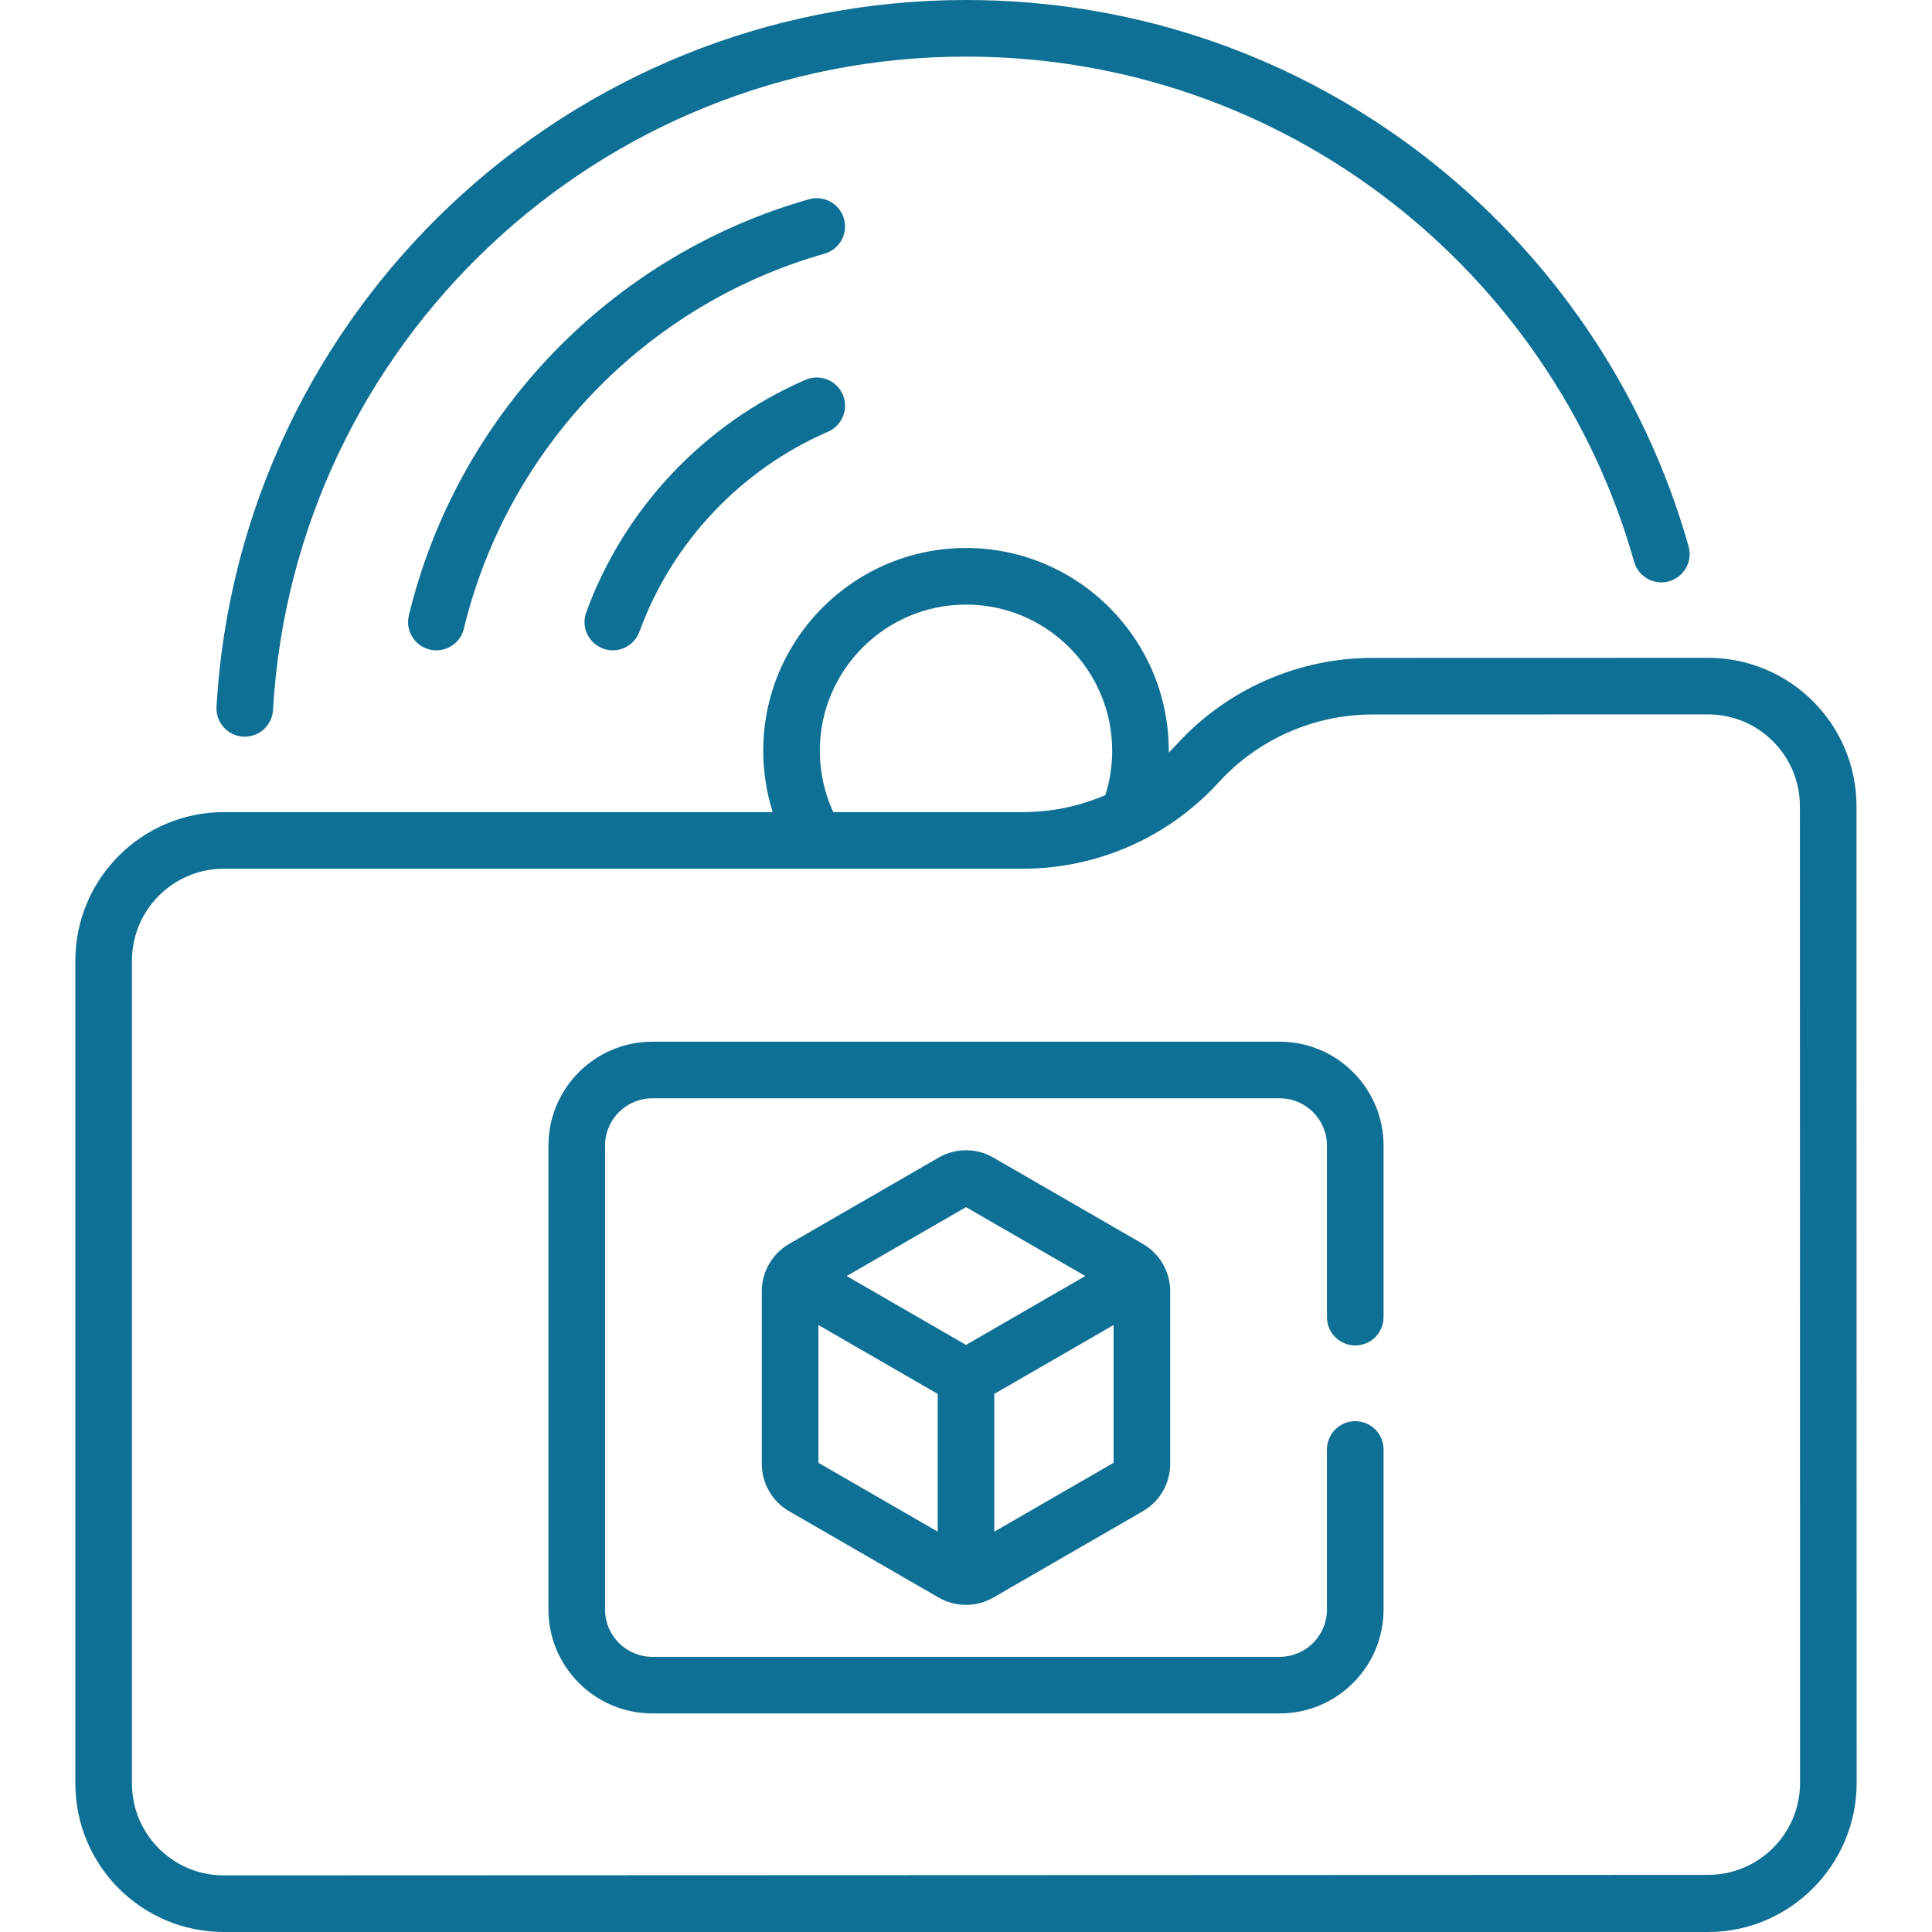 <?xml version="1.0"?>
<svg xmlns="http://www.w3.org/2000/svg" xmlns:xlink="http://www.w3.org/1999/xlink" xmlns:svgjs="http://svgjs.com/svgjs" version="1.1" width="512" height="512" x="0" y="0" viewBox="0 0 512 512" style="enable-background:new 0 0 512 512" xml:space="preserve" class=""><g><g xmlns="http://www.w3.org/2000/svg"><g><path d="m223.662 57.968c-1.132-3.985-5.282-6.296-9.264-5.165-52.554 14.931-93.19 57.187-106.048 110.277-.975 4.026 1.498 8.08 5.523 9.055 4.059.981 8.087-1.528 9.055-5.523 11.588-47.843 48.208-85.923 95.569-99.379 3.985-1.133 6.297-5.281 5.165-9.265z" fill="#0f7095" data-original="#000000" style="" class=""/><path d="m213.466 100.653c-26.9 11.653-48.08 34.114-58.109 61.623-1.419 3.892.586 8.197 4.478 9.615 3.899 1.424 8.2-.595 9.615-4.477 8.625-23.657 26.841-42.974 49.979-52.998 3.801-1.646 5.547-6.062 3.9-9.863-1.645-3.801-6.061-5.548-9.863-3.9z" fill="#0f7095" data-original="#000000" style="" class=""/><path d="m491.992 213.68c-.002-21.746-17.601-39.354-39.359-39.354h-.011l-88.938.023c-19.672.004-38.558 8.344-51.814 22.881-.691.758-1.403 1.495-2.132 2.21.001-.16.003-.32.003-.48 0-29.632-24.107-53.738-53.739-53.738s-53.739 24.106-53.739 53.738c0 5.547.855 11.031 2.512 16.26h-145.445c-21.703 0-39.36 17.657-39.36 39.36v218.06c0 21.746 17.596 39.36 39.358 39.36h.016 393.34c21.698-.007 39.349-17.81 39.346-39.509zm-274.731-14.721c0-21.36 17.378-38.738 38.739-38.738s38.739 17.378 38.739 38.738c0 4.029-.609 7.97-1.813 11.753-6.824 2.939-14.241 4.507-21.807 4.507h-50.29c-2.343-5.068-3.568-10.616-3.568-16.26zm235.418 297.897-393.341.144h-.01c-13.457 0-24.359-10.891-24.359-24.36v-218.061c0-13.433 10.928-24.36 24.36-24.36h211.79c19.641 0 38.548-8.313 51.833-22.882 10.422-11.429 25.269-17.984 40.734-17.988l88.939-.023h.007c13.459 0 24.358 10.89 24.359 24.356l.039 258.812c.002 13.429-10.922 24.358-24.351 24.362z" fill="#0f7095" data-original="#000000" style="" class=""/><path d="m64.432 195.209c4.097.244 7.68-2.89 7.92-7.054 5.62-97.096 86.288-173.155 183.648-173.155 84.685 0 155.375 57.06 177.059 133.869 1.125 3.985 5.269 6.305 9.255 5.18s6.306-5.27 5.18-9.256c-23.392-82.86-99.676-144.793-191.494-144.793-105.299 0-192.544 82.267-198.623 187.288-.239 4.136 2.919 7.682 7.055 7.921z" fill="#0f7095" data-original="#000000" style="" class=""/><path d="m339.13 276.063h-166.26c-15.178 0-27.526 12.349-27.526 27.526v122.962c0 15.178 12.348 27.525 27.526 27.525h166.26c15.178 0 27.526-12.348 27.526-27.525v-42.431c0-4.143-3.358-7.5-7.5-7.5s-7.5 3.357-7.5 7.5v42.431c0 6.906-5.619 12.525-12.526 12.525h-166.26c-6.907 0-12.526-5.619-12.526-12.525v-122.961c0-6.907 5.619-12.526 12.526-12.526h166.26c6.907 0 12.526 5.619 12.526 12.526v45.472c0 4.143 3.358 7.5 7.5 7.5s7.5-3.357 7.5-7.5v-45.472c0-15.178-12.348-27.527-27.526-27.527z" fill="#0f7095" data-original="#000000" style="" class=""/><path d="m302.884 329.654-39.655-22.895c-4.459-2.573-10-2.574-14.458 0l-39.656 22.895c-4.456 2.574-7.229 7.37-7.229 12.521v45.789c0 5.148 2.77 9.946 7.229 12.521l39.655 22.895c4.458 2.573 9.999 2.575 14.458 0l39.656-22.895c4.458-2.575 7.229-7.373 7.229-12.521v-45.789c0-5.145-2.769-9.945-7.229-12.521zm-46.884-9.748 31.613 18.252-31.613 18.252-31.613-18.252zm-39.113 31.242 31.613 18.252v36.504l-31.613-18.252zm46.613 54.756v-36.504l31.613-18.252v36.504z" fill="#0f7095" data-original="#000000" style="" class=""/></g></g></g></svg>
